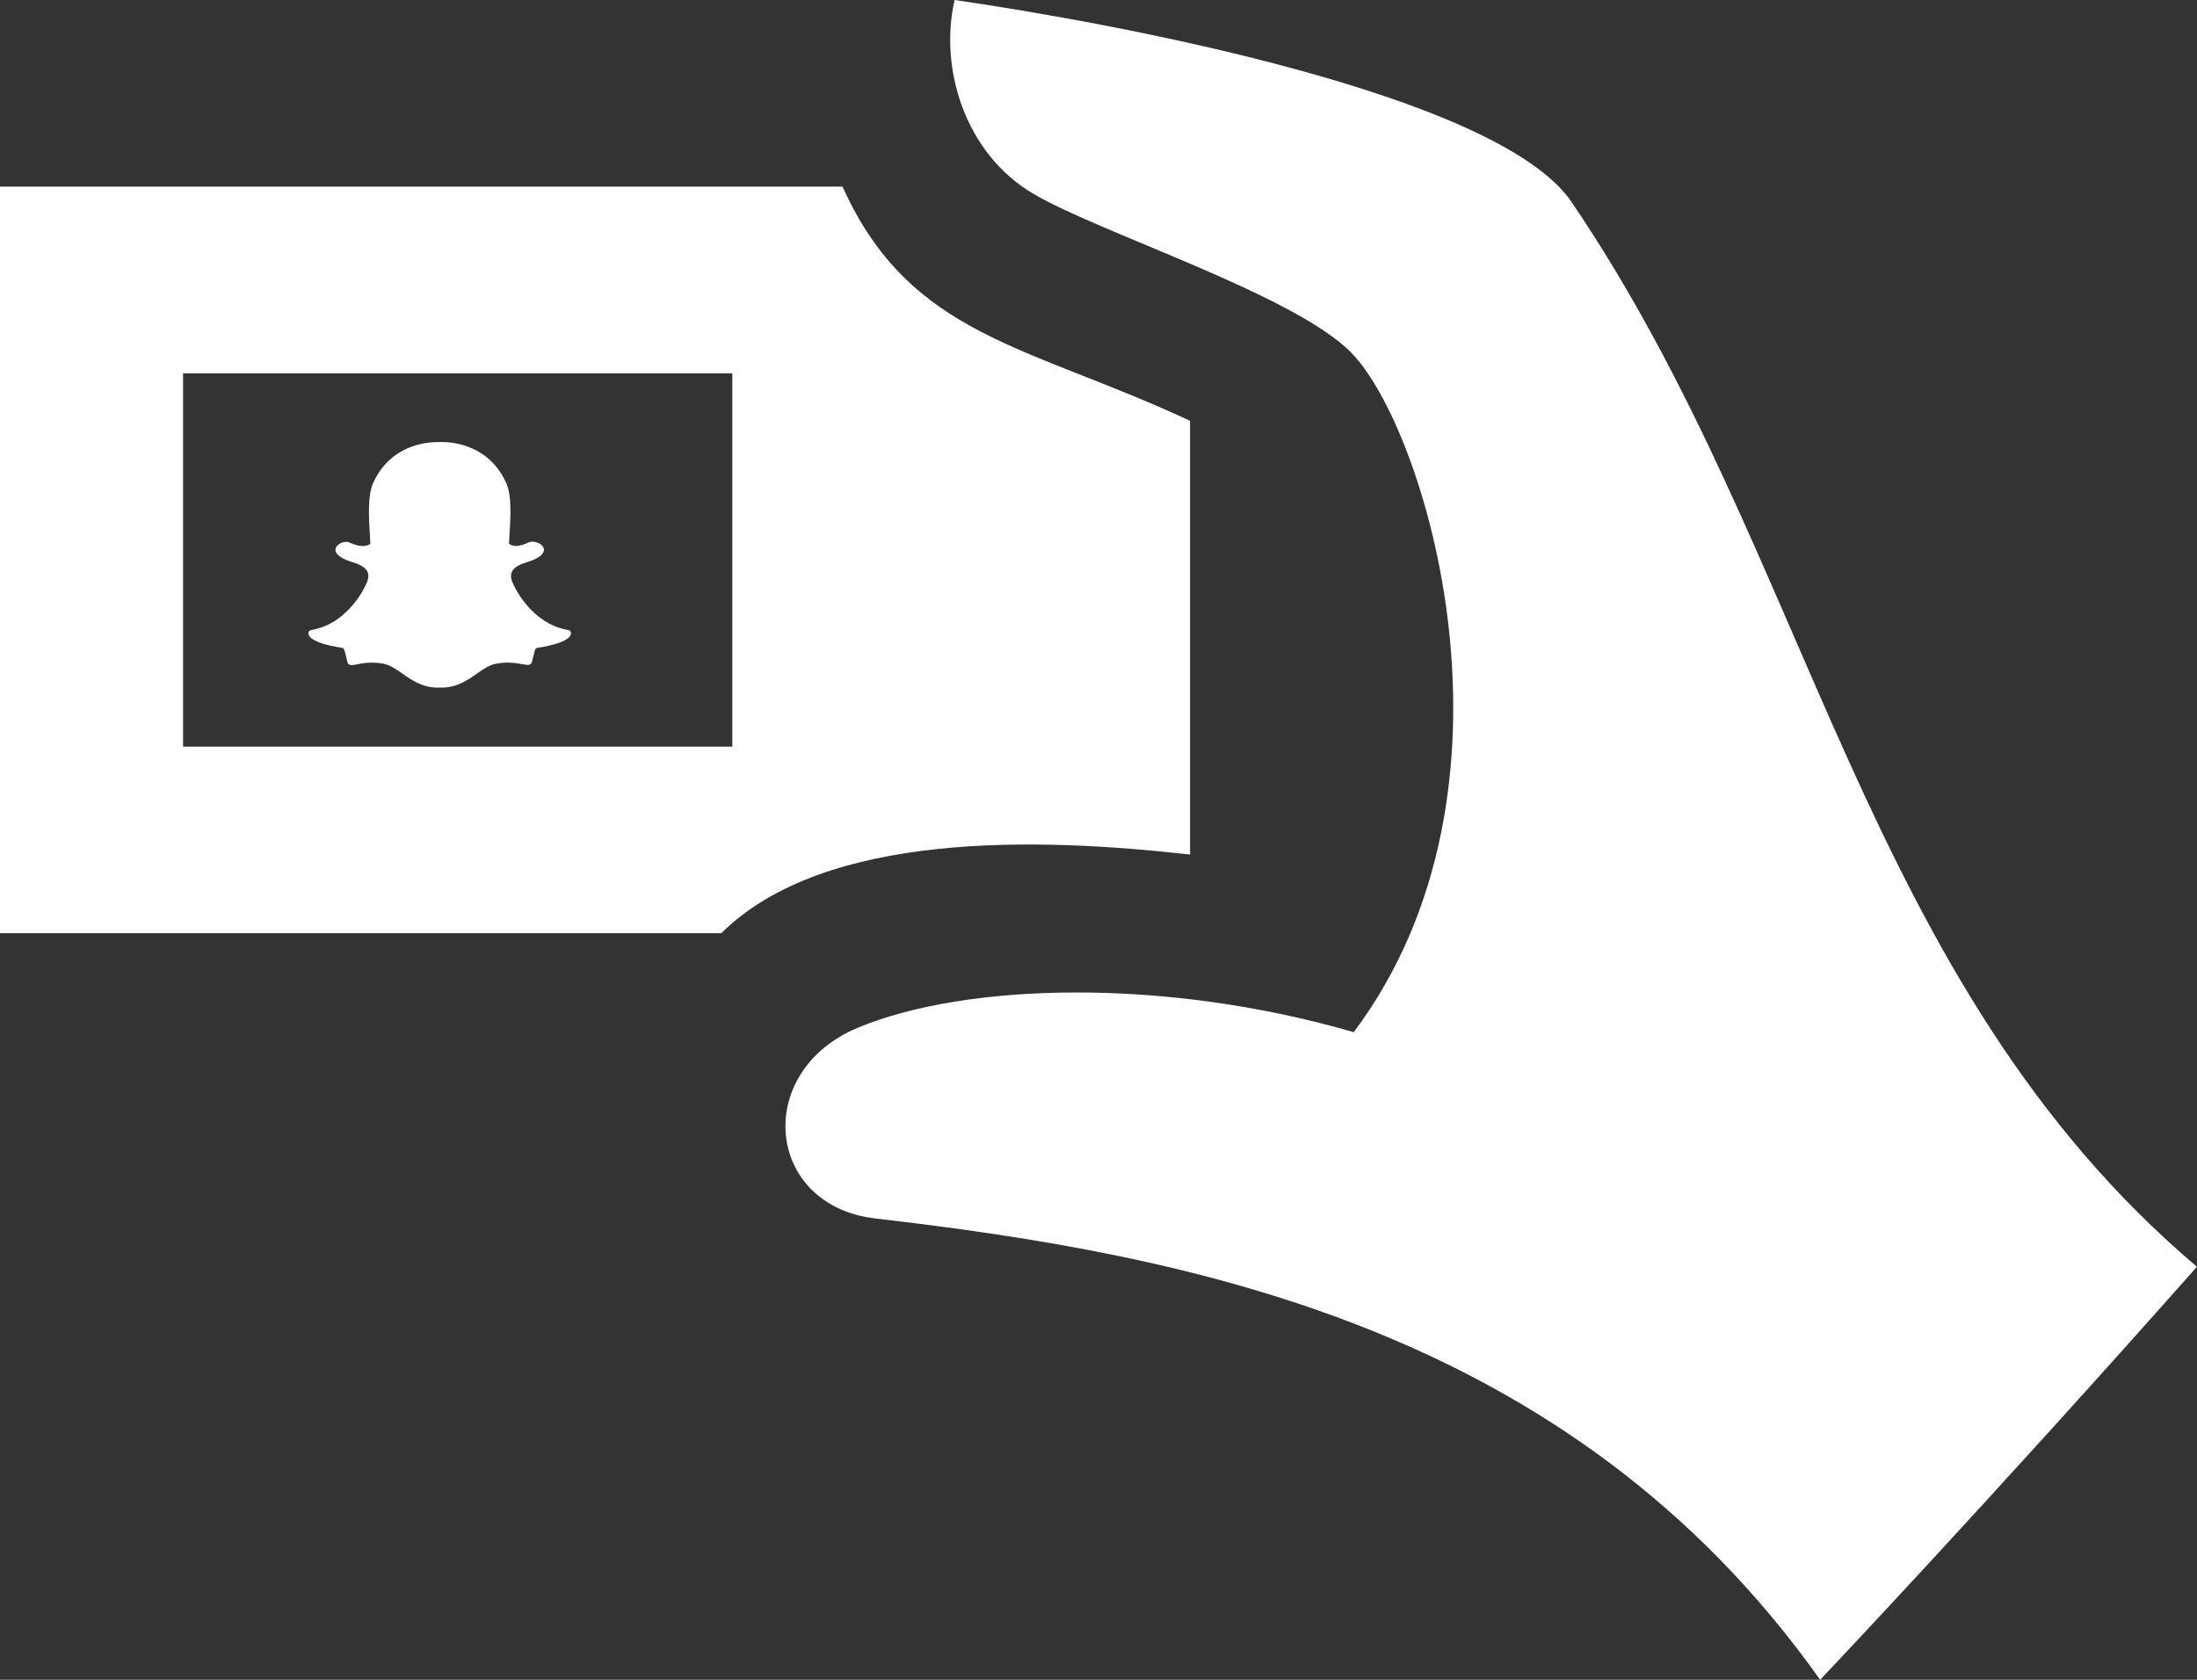 <?xml version="1.0" encoding="UTF-8" standalone="no"?>
<svg width="34px" height="26px" viewBox="0 0 34 26" version="1.1" xmlns="http://www.w3.org/2000/svg" xmlns:xlink="http://www.w3.org/1999/xlink" xmlns:sketch="http://www.bohemiancoding.com/sketch/ns">
    <rect x="0" y="0" width="34" height="26" fill="#333333" stroke="none"/>
    <!-- Generator: Sketch 3.4.4 (17249) - http://www.bohemiancoding.com/sketch -->
    <title>scancode</title>
    <desc>Created with Sketch.</desc>
    <defs></defs>
    <g id="Welcome" stroke="none" stroke-width="1" fill="none" fill-rule="evenodd" sketch:type="MSPage">
        <g id="Desktop" sketch:type="MSArtboardGroup" transform="translate(-67, -586)" fill="#FFFFFF">
            <g id="ProfileCard02" sketch:type="MSLayerGroup" transform="translate(20, 534)">
                <g id="profile-image" sketch:type="MSShapeGroup">
                    <g id="Snappikoodi" transform="translate(-1, -1)">
                        <g id="scancode" transform="translate(48, 53)">
                            <path d="M11.163,14.444 L0,14.444 L0,2.889 L13.039,2.889 C14.087,5.217 15.906,5.339 18.417,6.514 L18.417,13.227 C16.096,12.964 12.771,12.851 11.163,14.444 L11.163,14.444 Z M11.333,5.778 L2.833,5.778 L2.833,11.556 L11.333,11.556 L11.333,5.778 L11.333,5.778 Z M24.324,3.13 C23.182,1.447 17.198,0.351 14.773,0 C14.532,1.05 14.929,2.373 15.991,2.999 C17.023,3.608 20.023,4.556 20.91,5.457 C22.06,6.624 23.78,12.2 20.95,15.976 C18.009,15.123 14.943,15.214 13.278,15.906 C11.645,16.585 11.843,18.662 13.548,18.86 C18.393,19.423 24.294,20.536 28.168,26 C28.168,26 30.749,23.277 33.999,19.607 C28.799,15.197 28.049,8.62 24.323,3.13 L24.324,3.13 Z M6.83,10.643 C6.819,10.643 6.808,10.643 6.799,10.642 C6.793,10.643 6.786,10.643 6.779,10.643 C6.537,10.643 6.375,10.529 6.232,10.429 C6.13,10.357 6.033,10.289 5.92,10.27 C5.865,10.261 5.809,10.256 5.756,10.256 C5.66,10.256 5.584,10.271 5.528,10.282 C5.494,10.288 5.465,10.294 5.442,10.294 C5.418,10.294 5.389,10.289 5.377,10.248 C5.367,10.215 5.361,10.184 5.354,10.154 C5.337,10.078 5.325,10.032 5.297,10.028 C4.993,9.981 4.814,9.912 4.778,9.829 C4.775,9.82 4.772,9.812 4.772,9.803 C4.771,9.778 4.788,9.756 4.813,9.752 C5.054,9.713 5.268,9.586 5.45,9.375 C5.591,9.212 5.66,9.056 5.667,9.039 C5.668,9.038 5.668,9.037 5.668,9.036 C5.703,8.965 5.71,8.904 5.689,8.854 C5.65,8.763 5.52,8.722 5.435,8.695 C5.413,8.688 5.393,8.681 5.377,8.675 C5.301,8.645 5.176,8.582 5.193,8.495 C5.205,8.431 5.289,8.387 5.358,8.387 C5.377,8.387 5.393,8.39 5.408,8.397 C5.485,8.433 5.554,8.451 5.614,8.451 C5.688,8.451 5.724,8.423 5.732,8.415 C5.73,8.376 5.728,8.334 5.725,8.295 C5.725,8.295 5.725,8.294 5.725,8.294 C5.708,8.018 5.686,7.675 5.774,7.478 C6.038,6.889 6.598,6.843 6.763,6.843 C6.767,6.843 6.835,6.842 6.835,6.842 C6.838,6.842 6.841,6.842 6.845,6.842 C7.01,6.842 7.571,6.888 7.835,7.478 C7.923,7.675 7.901,8.018 7.884,8.294 L7.883,8.308 C7.881,8.345 7.879,8.381 7.877,8.415 C7.885,8.423 7.918,8.448 7.984,8.451 C8.041,8.449 8.107,8.431 8.178,8.397 C8.201,8.387 8.225,8.384 8.242,8.384 C8.267,8.384 8.293,8.389 8.314,8.398 L8.316,8.399 C8.377,8.42 8.417,8.463 8.418,8.509 C8.418,8.551 8.387,8.614 8.232,8.675 C8.216,8.681 8.196,8.688 8.174,8.695 C8.088,8.722 7.959,8.763 7.92,8.854 C7.899,8.904 7.906,8.965 7.941,9.036 C7.941,9.037 7.941,9.038 7.942,9.039 C7.953,9.064 8.214,9.657 8.796,9.752 C8.821,9.756 8.838,9.778 8.837,9.803 C8.836,9.812 8.834,9.821 8.831,9.829 C8.795,9.912 8.616,9.981 8.312,10.028 C8.284,10.032 8.272,10.078 8.255,10.153 C8.248,10.184 8.241,10.214 8.232,10.246 C8.223,10.276 8.203,10.291 8.172,10.291 L8.167,10.291 C8.147,10.291 8.117,10.287 8.081,10.28 C8.017,10.268 7.945,10.256 7.853,10.256 C7.8,10.256 7.744,10.261 7.689,10.27 C7.576,10.289 7.479,10.357 7.377,10.429 C7.234,10.529 7.072,10.643 6.83,10.643" id="Shape"></path>
                        </g>
                    </g>
                </g>
            </g>
        </g>
    </g>
</svg>
